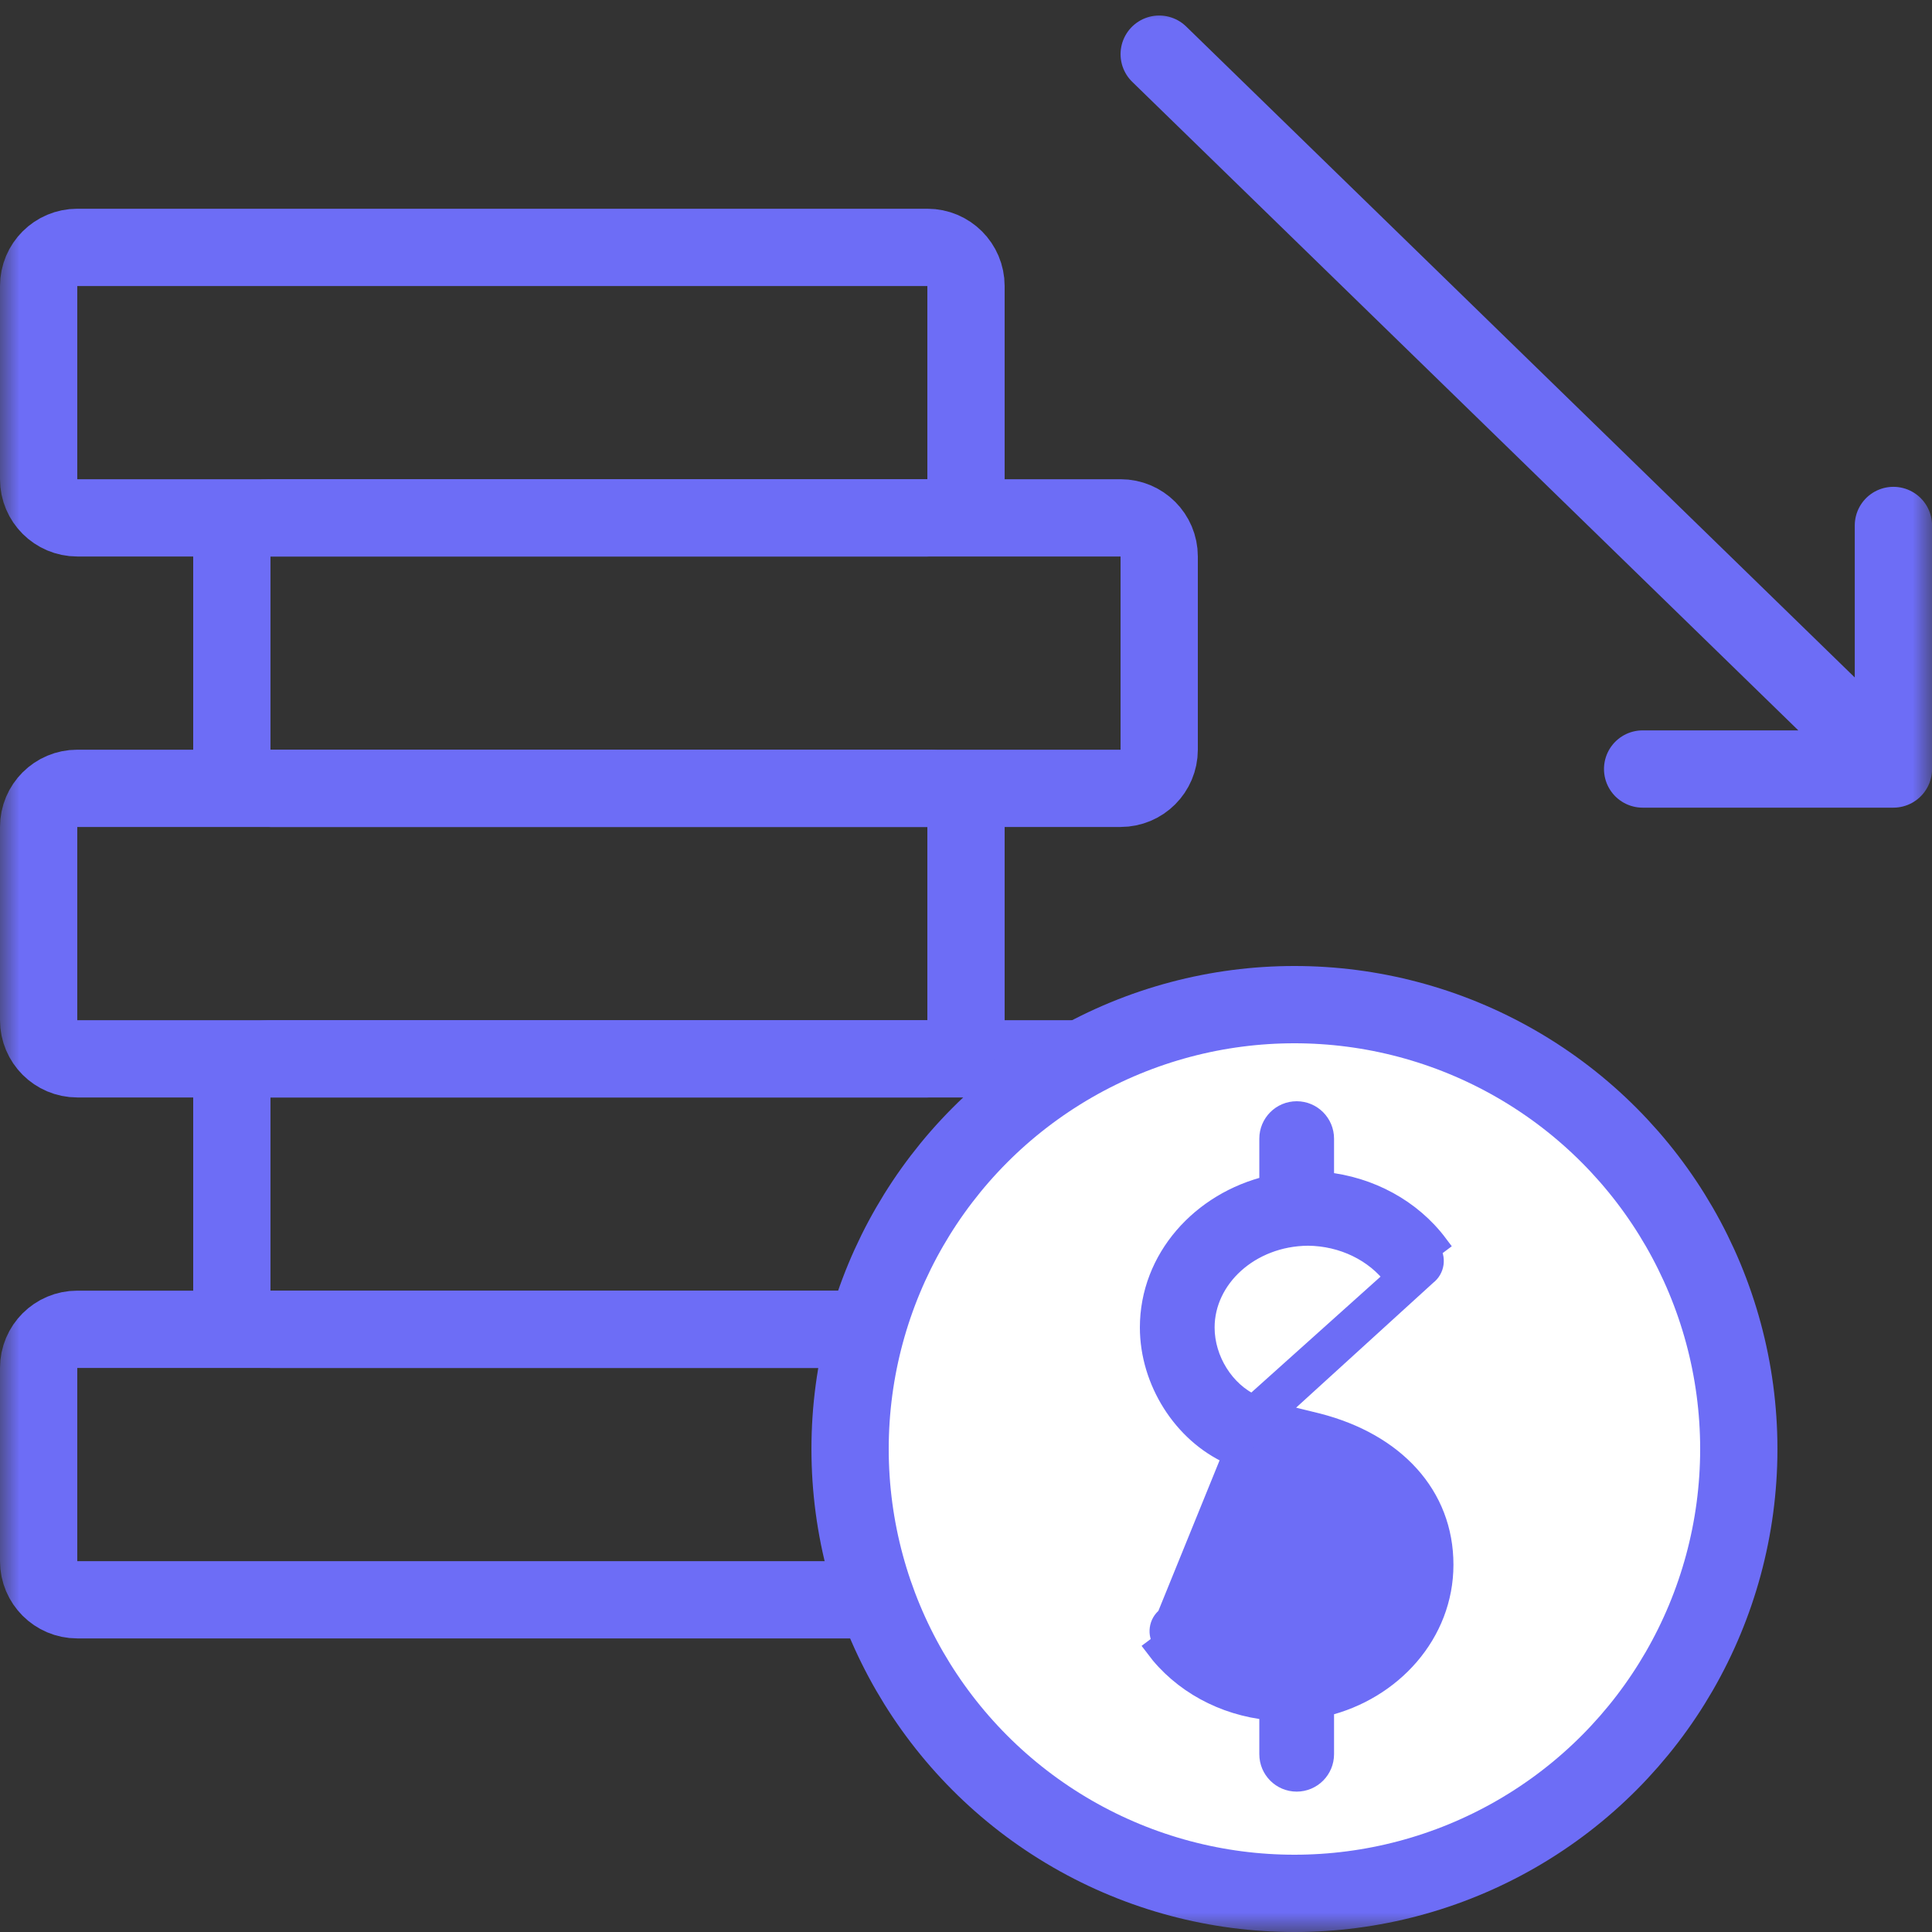 <svg width="50" height="50" viewBox="0 0 50 50" fill="none" xmlns="http://www.w3.org/2000/svg">
<rect x="0" y="0" width="50" height="50" fill="#333333" stroke="none"/>
<mask id="mask0" mask-type="alpha" maskUnits="userSpaceOnUse" x="0" y="0" width="50" height="50">
<rect width="50" height="50" fill="#C4C4C4"/>
</mask>
<g mask="url(#mask0)">
<path d="M1 7.402C1 6.849 1.448 6.402 2 6.402H5.442H15.721H20.86H24C24.552 6.402 25 6.849 25 7.402V12.402C25 12.954 24.552 13.402 24 13.402H20.86H15.721H5.442H2C1.448 13.402 1 12.954 1 12.402V7.402Z" stroke="#6D6DF6" stroke-width="2" stroke-linecap="round" stroke-linejoin="round"/>
<path d="M6 14.402C6 13.849 6.448 13.402 7 13.402H10.442H20.721H25.86H29C29.552 13.402 30 13.849 30 14.402V19.402C30 19.954 29.552 20.402 29 20.402H25.86H20.721H10.442H7C6.448 20.402 6 19.954 6 19.402V14.402Z" stroke="#6D6DF6" stroke-width="2" stroke-linecap="round" stroke-linejoin="round"/>
<path d="M6 28.402C6 27.849 6.448 27.402 7 27.402H10.442H20.721H25.86H29C29.552 27.402 30 27.849 30 28.402V33.402C30 33.954 29.552 34.402 29 34.402H25.86H20.721H10.442H7C6.448 34.402 6 33.954 6 33.402V28.402Z" stroke="#6D6DF6" stroke-width="2" stroke-linecap="round" stroke-linejoin="round"/>
<path d="M1 21.402C1 20.849 1.448 20.402 2 20.402H5.442H15.721H20.86H24C24.552 20.402 25 20.849 25 21.402V26.402C25 26.954 24.552 27.402 24 27.402H20.86H15.721H5.442H2C1.448 27.402 1 26.954 1 26.402V21.402Z" stroke="#6D6DF6" stroke-width="2" stroke-linecap="round" stroke-linejoin="round"/>
<path d="M1 35.402C1 34.849 1.448 34.402 2 34.402H5.442H15.721H20.86H24C24.552 34.402 25 34.849 25 35.402V40.402C25 40.954 24.552 41.402 24 41.402H20.86H15.721H5.442H2C1.448 41.402 1 40.954 1 40.402V35.402Z" stroke="#6D6DF6" stroke-width="2" stroke-linecap="round" stroke-linejoin="round"/>
<circle cx="33.5" cy="37.5" r="11.5" fill="white" stroke="#6D6DF6" stroke-width="2"/>
<path d="M32.424 36.339L32.424 36.339C32.796 36.508 33.212 36.608 33.683 36.722C33.821 36.755 33.96 36.788 34.099 36.824C36.106 37.339 37.365 38.699 37.365 40.494C37.365 42.275 36.036 43.75 34.275 44.172V45.399C34.275 45.795 33.954 46.117 33.558 46.117C33.162 46.117 32.841 45.795 32.841 45.399V44.267C31.664 44.147 30.583 43.566 29.894 42.645C29.894 42.645 29.894 42.645 29.894 42.645L30.094 42.495C29.939 42.289 29.98 41.996 30.187 41.841L32.424 36.339ZM32.424 36.339C31.701 36.013 31.184 35.196 31.184 34.355C31.184 33.085 32.349 32.002 33.85 31.989C34.751 31.997 35.58 32.403 36.075 33.064L32.424 36.339ZM29.75 34.355C29.75 35.739 30.601 37.091 31.835 37.648L36.929 33.008C37.135 32.853 37.177 32.559 37.022 32.353L37.222 32.203C37.222 32.203 37.222 32.203 37.222 32.203C36.532 31.282 35.452 30.701 34.275 30.581V29.468C34.275 29.072 33.954 28.75 33.558 28.75C33.162 28.75 32.841 29.072 32.841 29.468V30.677C31.079 31.099 29.75 32.574 29.75 34.355Z" fill="#6D6DF6" stroke="#6D6DF6" stroke-width="0.5"/>
<path d="M30 1.402L49.001 19.902M49.001 19.902L49.001 13.599M49.001 19.902L42.511 19.902" stroke="#6D6DF6" stroke-width="2" stroke-linecap="round" stroke-linejoin="round"/>
</g>
</svg>
